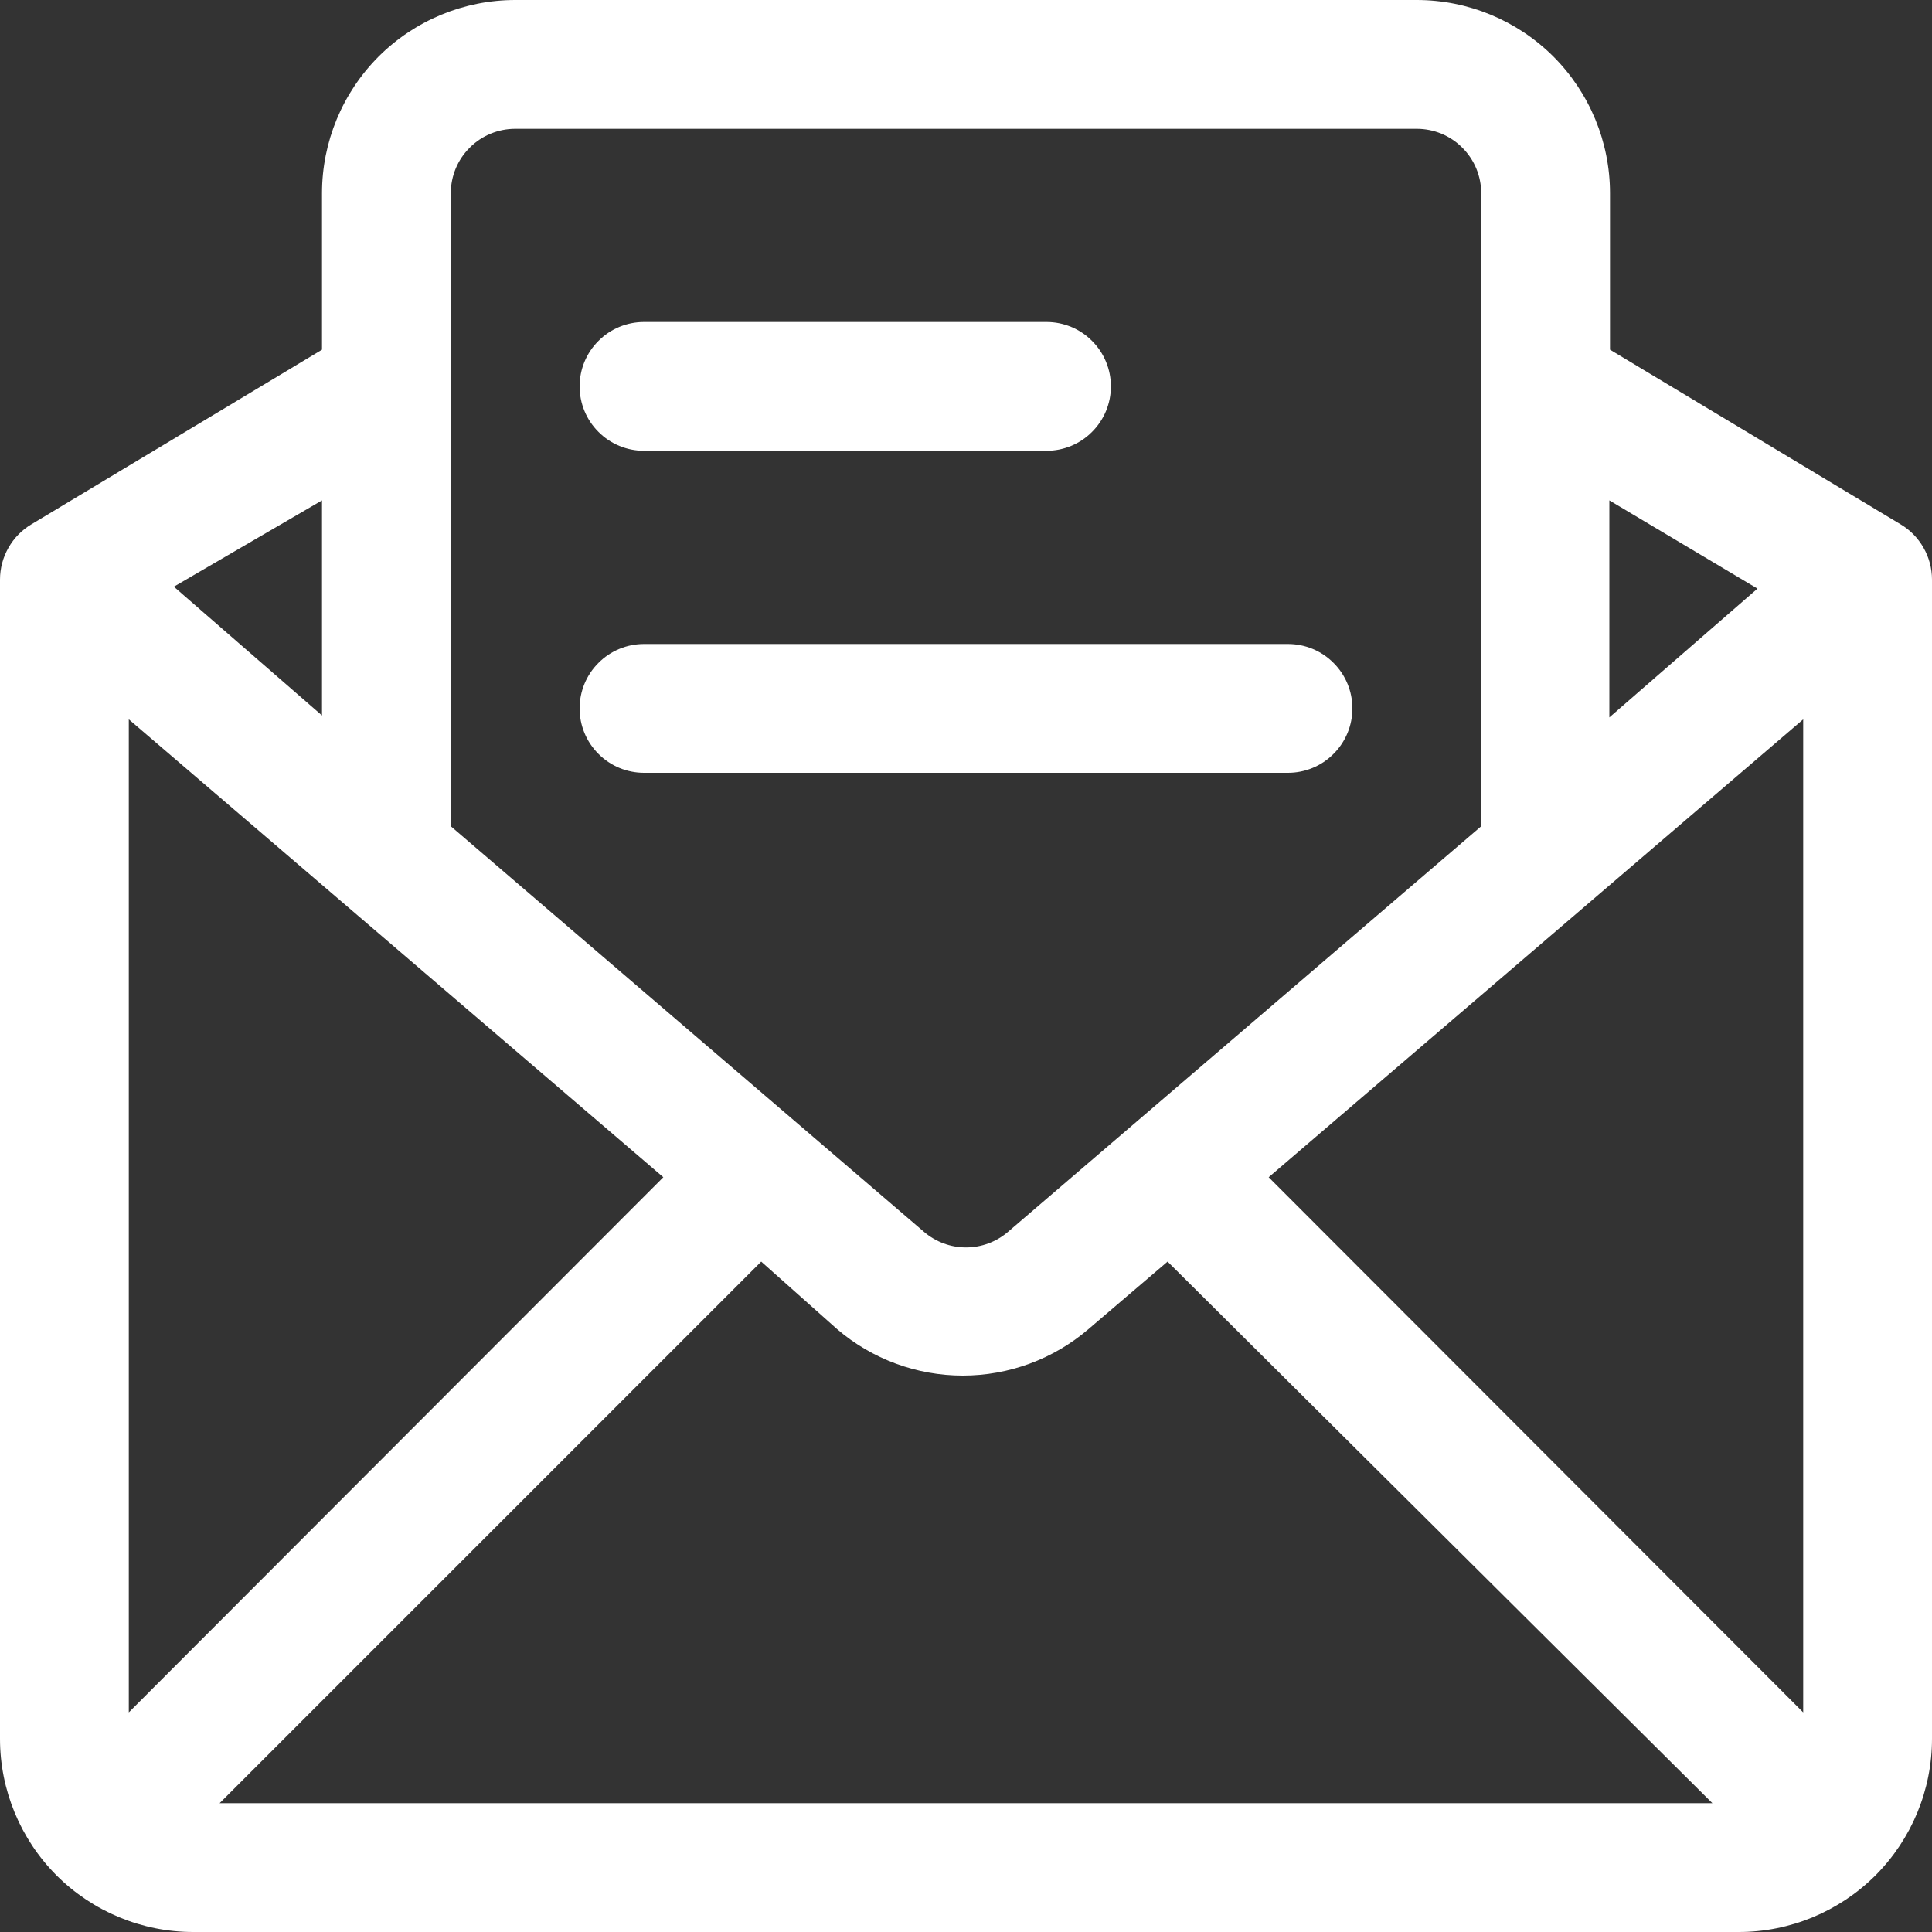 <svg width="18" height="18" viewBox="0 0 18 18" fill="none" xmlns="http://www.w3.org/2000/svg">
<rect x="0" y="0" width="18" height="18" fill="#333333" stroke="none"/>
<path d="M17.706 4.884L15 3.258V1.8C15 1.323 14.81 0.865 14.473 0.527C14.135 0.19 13.677 0 13.2 0H4.8C4.323 0 3.865 0.19 3.527 0.527C3.19 0.865 3 1.323 3 1.8V3.258L0.294 4.884C0.204 4.937 0.13 5.013 0.079 5.103C0.027 5.194 1.81606e-05 5.296 0 5.4V16.2C0 16.677 0.19 17.135 0.527 17.473C0.865 17.81 1.323 18 1.8 18H16.2C16.677 18 17.135 17.81 17.473 17.473C17.81 17.135 18 16.677 18 16.2V5.4C18 5.296 17.973 5.194 17.921 5.103C17.87 5.013 17.796 4.937 17.706 4.884ZM1.2 6.702L6.18 10.968L1.2 15.954V6.702ZM7.092 11.754L7.8 12.384C8.126 12.663 8.541 12.816 8.97 12.816C9.399 12.816 9.814 12.663 10.14 12.384L10.878 11.754L15.954 16.8H2.046L7.092 11.754ZM11.82 10.968L16.8 6.702V15.954L11.82 10.968ZM16.374 5.484L14.994 6.684V4.662L16.374 5.484ZM4.8 1.2H13.2C13.359 1.2 13.512 1.263 13.624 1.376C13.737 1.488 13.8 1.641 13.8 1.8V7.698L9.39 11.478C9.281 11.571 9.143 11.622 9 11.622C8.857 11.622 8.719 11.571 8.61 11.478L4.2 7.698V1.8C4.2 1.641 4.263 1.488 4.376 1.376C4.488 1.263 4.641 1.2 4.8 1.2ZM3 6.666L1.62 5.466L3 4.662V6.666Z" fill="white"/>
<path d="M6 4.2H9.75C9.909 4.2 10.062 4.137 10.174 4.024C10.287 3.912 10.35 3.759 10.35 3.6C10.35 3.441 10.287 3.288 10.174 3.176C10.062 3.063 9.909 3 9.75 3H6C5.841 3 5.688 3.063 5.576 3.176C5.463 3.288 5.4 3.441 5.4 3.6C5.4 3.759 5.463 3.912 5.576 4.024C5.688 4.137 5.841 4.2 6 4.2ZM6 7.2H12C12.159 7.2 12.312 7.137 12.424 7.024C12.537 6.912 12.6 6.759 12.6 6.6C12.6 6.441 12.537 6.288 12.424 6.176C12.312 6.063 12.159 6 12 6H6C5.841 6 5.688 6.063 5.576 6.176C5.463 6.288 5.4 6.441 5.4 6.6C5.4 6.759 5.463 6.912 5.576 7.024C5.688 7.137 5.841 7.2 6 7.2Z" fill="white"/>
</svg>
